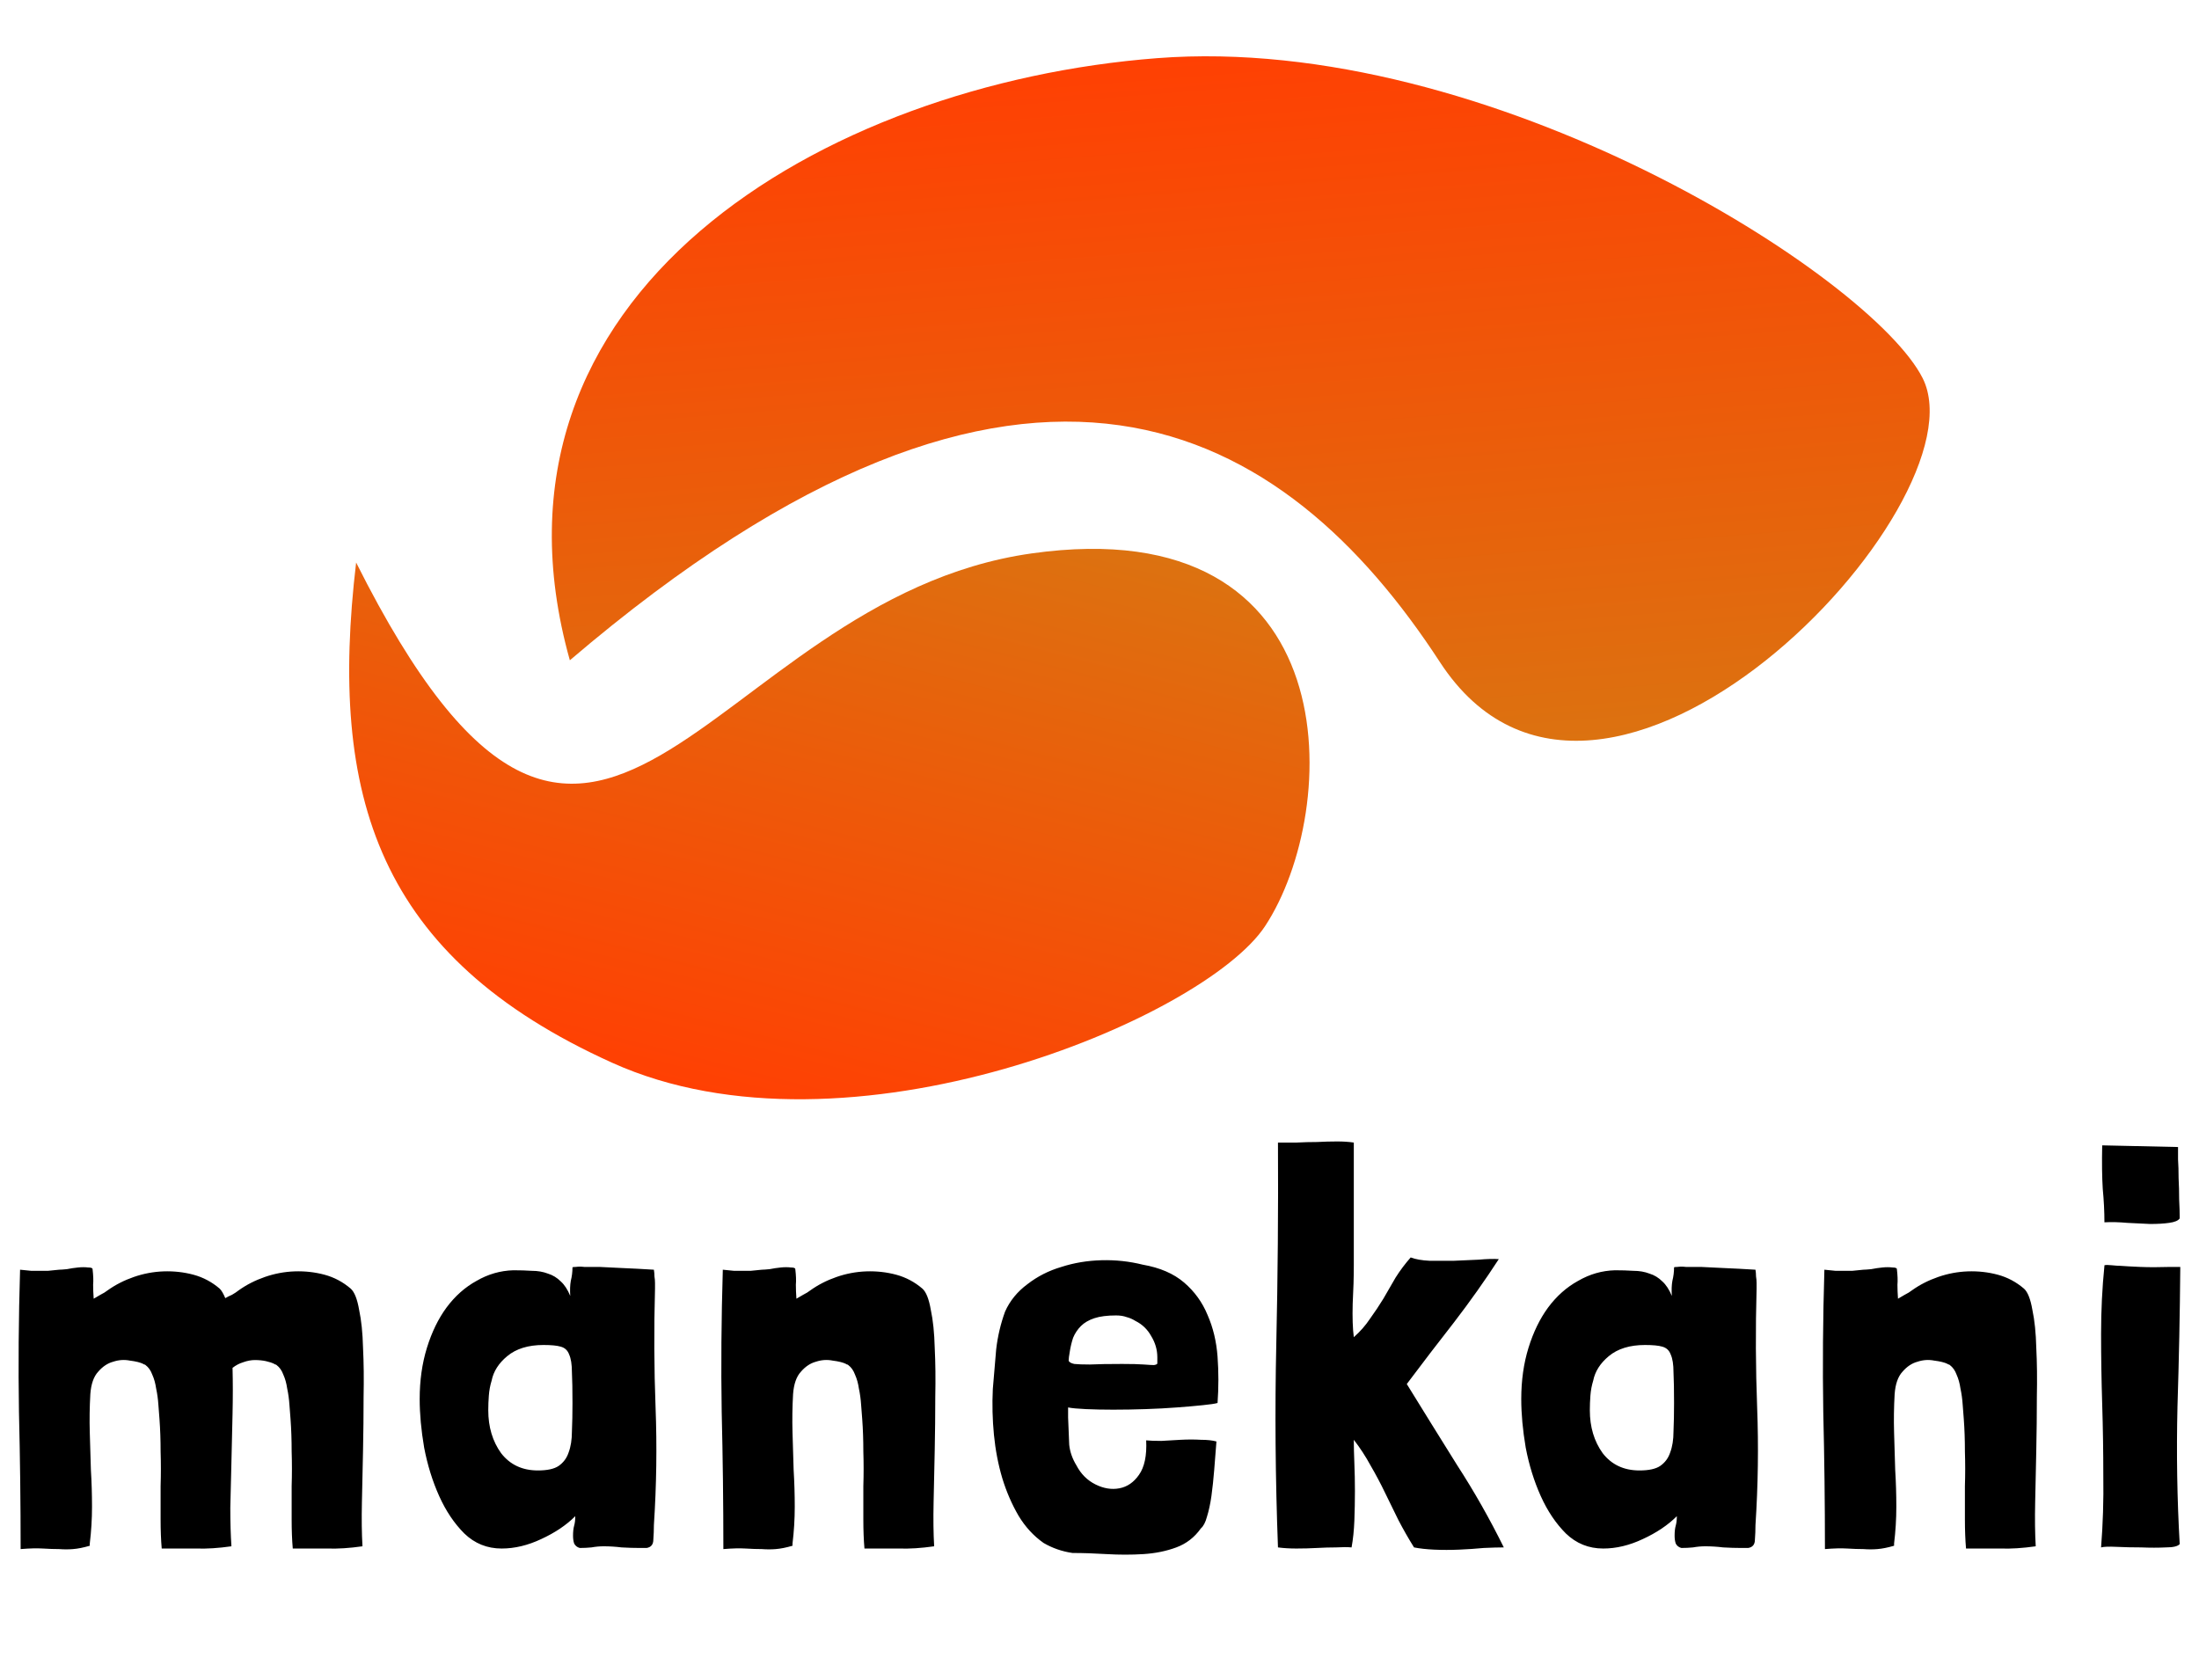 <svg width="1539" height="1176" viewBox="0 0 1539 1176" fill="none" xmlns="http://www.w3.org/2000/svg">
<path d="M65.567 908.936C65.306 905.294 65.176 902.041 65.176 899.179C65.437 896.317 65.306 892.675 64.786 888.252C64.786 887.471 63.745 887.081 61.664 887.081C59.582 886.821 57.241 886.821 54.639 887.081C52.037 887.341 49.435 887.731 46.833 888.252C44.231 888.512 42.41 888.642 41.37 888.642C38.247 888.902 35.645 889.162 33.564 889.422C31.482 889.422 29.531 889.422 27.71 889.422C25.889 889.422 23.937 889.422 21.856 889.422C19.774 889.162 17.172 888.902 14.05 888.642C13.009 922.986 12.749 956.16 13.27 988.163C14.05 1020.17 14.44 1052.17 14.44 1084.17C20.685 1083.65 25.889 1083.52 30.051 1083.78C34.214 1084.04 37.987 1084.17 41.37 1084.17C44.752 1084.43 48.004 1084.43 51.126 1084.17C54.509 1083.91 58.412 1083.13 62.835 1081.83V1080.27C63.875 1071.68 64.396 1063.1 64.396 1054.51C64.396 1045.92 64.136 1037.34 63.615 1028.75C63.355 1019.91 63.095 1011.19 62.835 1002.6C62.575 993.757 62.705 984.78 63.225 975.674C63.745 968.649 65.567 963.445 68.689 960.063C71.811 956.42 75.324 954.078 79.226 953.038C83.129 951.737 87.032 951.477 90.935 952.257C95.098 952.777 98.22 953.558 100.301 954.599C100.562 954.859 100.822 954.989 101.082 954.989C101.342 954.989 101.602 955.119 101.862 955.379C103.944 956.94 105.505 959.152 106.546 962.014C107.847 964.876 108.757 968.128 109.278 971.771C110.058 975.414 110.579 979.186 110.839 983.089C111.099 986.732 111.359 990.114 111.619 993.236C112.14 1000.26 112.4 1007.81 112.4 1015.87C112.66 1023.94 112.66 1032 112.4 1040.07C112.4 1048.14 112.4 1055.94 112.4 1063.49C112.4 1071.03 112.66 1077.8 113.18 1083.78C122.287 1083.78 130.353 1083.78 137.378 1083.78C144.663 1084.04 152.859 1083.52 161.965 1082.22C161.445 1074.41 161.185 1065.44 161.185 1055.29C161.445 1044.88 161.705 1034.22 161.965 1023.29C162.225 1012.1 162.485 1000.91 162.746 989.724C163.006 978.276 163.006 967.478 162.746 957.331C165.087 955.509 167.559 954.208 170.161 953.428C173.023 952.387 175.755 951.867 178.357 951.867C181.219 951.867 183.821 952.127 186.162 952.647C188.504 953.168 190.455 953.818 192.016 954.599C192.277 954.859 192.537 954.989 192.797 954.989C193.057 954.989 193.317 955.119 193.578 955.379C195.659 956.94 197.22 959.152 198.261 962.014C199.562 964.876 200.472 968.128 200.993 971.771C201.773 975.414 202.294 979.186 202.554 983.089C202.814 986.732 203.074 990.114 203.335 993.236C203.855 1000.26 204.115 1007.81 204.115 1015.87C204.375 1023.94 204.375 1032 204.115 1040.07C204.115 1048.14 204.115 1055.94 204.115 1063.49C204.115 1071.03 204.375 1077.8 204.896 1083.78C214.002 1083.78 222.068 1083.78 229.093 1083.78C236.378 1084.04 244.574 1083.52 253.68 1082.22C253.16 1073.37 253.03 1063.1 253.29 1051.39C253.55 1039.68 253.81 1027.58 254.071 1015.09C254.331 1002.34 254.461 989.854 254.461 977.625C254.721 965.136 254.591 953.688 254.071 943.281C253.81 932.873 252.9 924.027 251.339 916.742C250.038 909.197 248.086 904.253 245.484 901.911C240.021 897.228 233.906 893.976 227.141 892.154C220.377 890.333 213.352 889.553 206.066 889.813C199.041 890.073 192.147 891.374 185.382 893.716C178.617 896.057 172.503 899.179 167.039 903.082C165.738 904.123 164.177 905.164 162.355 906.204C160.534 906.985 158.973 907.766 157.672 908.546C156.371 905.424 155.07 903.212 153.769 901.911C148.305 897.228 142.191 893.976 135.426 892.154C128.661 890.333 121.636 889.553 114.351 889.813C107.326 890.073 100.431 891.374 93.667 893.716C86.902 896.057 80.787 899.179 75.324 903.082C74.023 904.123 72.331 905.164 70.25 906.204C68.429 907.245 66.868 908.156 65.567 908.936ZM457.637 888.642C449.311 888.122 441.896 887.731 435.391 887.471C429.146 887.211 423.813 886.951 419.39 886.691C418.609 886.691 417.178 886.691 415.096 886.691C413.015 886.691 410.934 886.691 408.852 886.691C406.771 886.43 404.819 886.43 402.998 886.691C401.437 886.691 400.656 886.821 400.656 887.081C400.656 890.203 400.266 893.325 399.485 896.447C398.965 899.31 398.835 902.822 399.095 906.985C397.274 902.562 395.062 899.179 392.46 896.838C389.859 894.236 386.866 892.415 383.484 891.374C380.102 890.073 376.329 889.422 372.166 889.422C368.263 889.162 363.97 889.032 359.287 889.032C350.18 889.292 341.594 891.764 333.529 896.447C325.463 900.871 318.438 907.115 312.454 915.181C306.73 922.986 302.176 932.353 298.794 943.281C295.411 954.209 293.72 966.177 293.72 979.186C293.72 989.594 294.761 1000.91 296.842 1013.14C299.184 1025.37 302.697 1036.69 307.38 1047.09C312.063 1057.5 317.917 1066.22 324.942 1073.24C332.228 1080.27 340.944 1083.78 351.091 1083.78C360.197 1083.78 369.434 1081.57 378.801 1077.15C388.428 1072.72 396.363 1067.39 402.608 1061.14C402.608 1063.75 402.347 1065.96 401.827 1067.78C401.307 1069.6 401.047 1071.94 401.047 1074.8C401.047 1076.89 401.307 1078.71 401.827 1080.27C402.608 1081.83 403.909 1082.87 405.73 1083.39C408.592 1083.39 411.324 1083.26 413.926 1083C416.788 1082.48 419.65 1082.22 422.512 1082.22C426.675 1082.22 430.838 1082.48 435.001 1083C439.424 1083.26 443.717 1083.39 447.88 1083.39H452.563C455.685 1082.87 457.246 1080.92 457.246 1077.54C457.507 1074.15 457.637 1070.77 457.637 1067.39C459.458 1039.55 459.848 1012.1 458.808 985.04C457.767 957.721 457.637 930.011 458.417 901.911V898.009C458.417 896.447 458.287 894.886 458.027 893.325C458.027 891.764 457.897 890.203 457.637 888.642ZM344.066 966.307C345.367 959.802 349.01 954.078 354.994 949.135C361.238 943.931 369.694 941.329 380.362 941.329C385.826 941.329 389.859 941.72 392.46 942.5C395.322 943.281 397.274 945.102 398.315 947.964C399.615 950.826 400.266 954.989 400.266 960.453C400.526 965.657 400.656 972.812 400.656 981.918C400.656 989.203 400.526 995.838 400.266 1001.82C400.266 1007.55 399.485 1012.49 397.924 1016.65C396.623 1020.56 394.282 1023.68 390.899 1026.02C387.777 1028.1 382.964 1029.14 376.459 1029.14C365.531 1029.14 356.945 1025.11 350.701 1017.04C344.716 1008.72 341.724 998.7 341.724 986.992C341.724 983.609 341.854 980.227 342.115 976.845C342.375 973.202 343.025 969.689 344.066 966.307ZM557.386 908.936C557.126 905.294 556.996 902.041 556.996 899.179C557.256 896.317 557.126 892.675 556.606 888.252C556.606 887.471 555.565 887.081 553.483 887.081C551.402 886.821 549.06 886.821 546.458 887.081C543.856 887.341 541.255 887.731 538.653 888.252C536.051 888.512 534.23 888.642 533.189 888.642C530.067 888.902 527.465 889.162 525.383 889.422C523.302 889.422 521.35 889.422 519.529 889.422C517.708 889.422 515.757 889.422 513.675 889.422C511.594 889.162 508.992 888.902 505.869 888.642C504.829 922.986 504.569 956.16 505.089 988.163C505.869 1020.17 506.26 1052.17 506.26 1084.17C512.504 1083.65 517.708 1083.52 521.871 1083.78C526.034 1084.04 529.806 1084.17 533.189 1084.17C536.571 1084.43 539.824 1084.43 542.946 1084.17C546.328 1083.91 550.231 1083.13 554.654 1081.83V1080.27C555.695 1071.68 556.215 1063.1 556.215 1054.51C556.215 1045.92 555.955 1037.34 555.435 1028.75C555.175 1019.91 554.914 1011.19 554.654 1002.6C554.394 993.757 554.524 984.78 555.044 975.674C555.565 968.649 557.386 963.445 560.508 960.063C563.631 956.42 567.143 954.078 571.046 953.038C574.949 951.737 578.851 951.477 582.754 952.257C586.917 952.777 590.039 953.558 592.121 954.599C592.381 954.859 592.641 954.989 592.901 954.989C593.162 954.989 593.422 955.119 593.682 955.379C595.763 956.94 597.324 959.152 598.365 962.014C599.666 964.876 600.577 968.128 601.097 971.771C601.878 975.414 602.398 979.186 602.658 983.089C602.918 986.732 603.179 990.114 603.439 993.236C603.959 1000.26 604.219 1007.81 604.219 1015.87C604.48 1023.94 604.48 1032 604.219 1040.07C604.219 1048.14 604.219 1055.94 604.219 1063.49C604.219 1071.03 604.48 1077.8 605 1083.78C614.106 1083.78 622.172 1083.78 629.197 1083.78C636.482 1084.04 644.678 1083.52 653.785 1082.22C653.264 1073.37 653.134 1063.1 653.394 1051.39C653.654 1039.68 653.915 1027.58 654.175 1015.09C654.435 1002.34 654.565 989.854 654.565 977.625C654.825 965.136 654.695 953.688 654.175 943.281C653.915 932.873 653.004 924.027 651.443 916.742C650.142 909.197 648.191 904.253 645.589 901.911C640.125 897.228 634.011 893.976 627.246 892.154C620.481 890.333 613.456 889.553 606.171 889.813C599.146 890.073 592.251 891.374 585.486 893.716C578.721 896.057 572.607 899.179 567.143 903.082C565.842 904.123 564.151 905.164 562.069 906.204C560.248 907.245 558.687 908.156 557.386 908.936ZM747.527 985.04C750.129 985.561 754.292 985.951 760.016 986.211C765.74 986.471 772.115 986.602 779.14 986.602C786.425 986.602 793.97 986.471 801.776 986.211C809.581 985.951 816.867 985.561 823.631 985.04C830.656 984.52 836.641 984 841.584 983.479C846.788 982.959 850.3 982.439 852.122 981.918C852.902 970.99 852.902 960.193 852.122 949.525C851.341 938.858 848.999 929.101 845.097 920.254C841.454 911.408 835.99 903.863 828.705 897.618C821.42 891.374 811.793 887.211 799.825 885.129C790.458 882.788 780.831 881.747 770.944 882.007C761.057 882.267 751.69 883.829 742.844 886.691C733.998 889.292 726.062 893.325 719.037 898.789C712.012 903.993 706.808 910.367 703.426 917.913C700.304 926.499 698.222 935.345 697.182 944.452C696.401 953.298 695.62 962.534 694.84 972.161C694.32 982.829 694.58 993.496 695.62 1004.16C696.661 1014.83 698.613 1024.98 701.475 1034.61C704.337 1043.97 708.109 1052.69 712.793 1060.75C717.476 1068.56 723.33 1074.93 730.355 1079.88C736.6 1083.52 743.364 1085.86 750.65 1086.9C757.935 1086.9 765.87 1087.16 774.456 1087.68C783.303 1088.2 791.889 1088.2 800.215 1087.68C808.541 1087.16 816.216 1085.6 823.241 1083C830.266 1080.4 835.99 1075.98 840.413 1069.73C842.235 1068.17 843.666 1065.44 844.706 1061.53C846.007 1057.37 847.048 1052.56 847.829 1047.09C848.609 1041.37 849.26 1035.26 849.78 1028.75C850.3 1022.25 850.821 1015.61 851.341 1008.85C848.479 1008.07 844.836 1007.68 840.413 1007.68C835.99 1007.42 831.307 1007.42 826.363 1007.68C821.68 1007.94 817.127 1008.2 812.704 1008.46C808.281 1008.46 804.768 1008.33 802.166 1008.07C802.687 1018.73 800.995 1026.8 797.093 1032.26C793.45 1037.47 788.897 1040.59 783.433 1041.63C777.969 1042.67 772.375 1041.76 766.651 1038.9C760.927 1036.04 756.504 1031.61 753.382 1025.63C750.519 1020.95 748.828 1016.13 748.308 1011.19C748.048 1006.25 747.788 999.871 747.527 992.065V985.04ZM794.751 924.547C799.434 926.889 803.077 930.402 805.679 935.085C808.541 939.768 809.972 944.712 809.972 949.915C809.972 951.997 809.972 953.428 809.972 954.209C809.972 954.729 809.191 955.119 807.63 955.379C806.329 955.379 803.987 955.249 800.605 954.989C797.223 954.729 792.149 954.599 785.384 954.599C775.497 954.599 767.952 954.729 762.748 954.989C757.805 954.989 754.162 954.859 751.82 954.599C749.479 954.078 748.178 953.298 747.918 952.257C747.918 950.956 748.178 948.875 748.698 946.013C749.219 942.63 749.999 939.378 751.04 936.256C752.341 933.134 754.162 930.402 756.504 928.06C758.845 925.718 761.968 923.897 765.87 922.596C769.773 921.295 774.847 920.645 781.091 920.645C783.953 920.645 786.425 921.035 788.506 921.815C790.588 922.336 792.669 923.247 794.751 924.547ZM947.48 799.659C944.098 799.138 940.195 798.878 935.772 798.878C931.349 798.878 926.666 799.008 921.722 799.268C917.039 799.268 912.225 799.399 907.282 799.659C902.599 799.659 898.305 799.659 894.403 799.659C894.663 847.012 894.273 893.976 893.232 940.549C892.191 987.122 892.581 1034.61 894.403 1083C898.305 1083.52 902.599 1083.78 907.282 1083.78C912.225 1083.78 917.039 1083.65 921.722 1083.39C926.405 1083.13 930.829 1083 934.992 1083C939.415 1082.74 943.057 1082.74 945.919 1083C946.96 1077.28 947.61 1071.03 947.871 1064.27C948.131 1057.24 948.261 1050.35 948.261 1043.58C948.261 1036.82 948.131 1030.31 947.871 1024.07C947.61 1017.82 947.48 1012.36 947.48 1007.68C951.904 1013.4 955.806 1019.38 959.189 1025.63C962.831 1031.87 966.214 1038.25 969.336 1044.75C972.458 1051 975.58 1057.37 978.703 1063.88C982.085 1070.38 985.728 1076.76 989.63 1083C993.533 1083.78 998.216 1084.3 1003.68 1084.56C1009.4 1084.82 1015.26 1084.82 1021.24 1084.56C1027.23 1084.3 1032.95 1083.91 1038.41 1083.39C1044.14 1083.13 1048.82 1083 1052.46 1083C1042.58 1062.97 1031.65 1043.71 1019.68 1025.24C1007.97 1006.51 996.265 987.642 984.557 968.649C995.484 954.078 1006.54 939.638 1017.73 925.328C1028.92 910.758 1039.33 896.057 1048.95 881.227C1045.31 880.966 1040.63 881.097 1034.9 881.617C1029.18 881.877 1023.32 882.137 1017.34 882.397C1011.62 882.397 1006.02 882.397 1000.56 882.397C995.094 882.137 990.671 881.357 987.289 880.056C983.386 884.479 979.873 889.162 976.751 894.106C973.889 899.049 971.027 903.993 968.165 908.936C965.303 913.62 962.181 918.303 958.798 922.986C955.676 927.67 951.904 931.963 947.48 935.865C946.7 929.881 946.44 922.076 946.7 912.449C947.22 902.822 947.48 893.716 947.48 885.129V799.659ZM1228.59 888.642C1220.26 888.122 1212.85 887.731 1206.34 887.471C1200.1 887.211 1194.76 886.951 1190.34 886.691C1189.56 886.691 1188.13 886.691 1186.05 886.691C1183.97 886.691 1181.88 886.691 1179.8 886.691C1177.72 886.43 1175.77 886.43 1173.95 886.691C1172.39 886.691 1171.61 886.821 1171.61 887.081C1171.61 890.203 1171.22 893.325 1170.44 896.447C1169.92 899.31 1169.79 902.822 1170.05 906.985C1168.22 902.562 1166.01 899.179 1163.41 896.838C1160.81 894.236 1157.82 892.415 1154.43 891.374C1151.05 890.073 1147.28 889.422 1143.12 889.422C1139.21 889.162 1134.92 889.032 1130.24 889.032C1121.13 889.292 1112.54 891.764 1104.48 896.447C1096.41 900.871 1089.39 907.115 1083.4 915.181C1077.68 922.986 1073.13 932.353 1069.74 943.281C1066.36 954.209 1064.67 966.177 1064.67 979.186C1064.67 989.594 1065.71 1000.91 1067.79 1013.14C1070.13 1025.37 1073.65 1036.69 1078.33 1047.09C1083.01 1057.5 1088.87 1066.22 1095.89 1073.24C1103.18 1080.27 1111.89 1083.78 1122.04 1083.78C1131.15 1083.78 1140.38 1081.57 1149.75 1077.15C1159.38 1072.72 1167.31 1067.39 1173.56 1061.14C1173.56 1063.75 1173.3 1065.96 1172.78 1067.78C1172.26 1069.6 1172 1071.94 1172 1074.8C1172 1076.89 1172.26 1078.71 1172.78 1080.27C1173.56 1081.83 1174.86 1082.87 1176.68 1083.39C1179.54 1083.39 1182.27 1083.26 1184.88 1083C1187.74 1082.48 1190.6 1082.22 1193.46 1082.22C1197.62 1082.22 1201.79 1082.48 1205.95 1083C1210.37 1083.26 1214.67 1083.39 1218.83 1083.39H1223.51C1226.64 1082.87 1228.2 1080.92 1228.2 1077.54C1228.46 1074.15 1228.59 1070.77 1228.59 1067.39C1230.41 1039.55 1230.8 1012.1 1229.76 985.04C1228.72 957.721 1228.59 930.011 1229.37 901.911V898.009C1229.37 896.447 1229.24 894.886 1228.98 893.325C1228.98 891.764 1228.85 890.203 1228.59 888.642ZM1115.02 966.307C1116.32 959.802 1119.96 954.078 1125.94 949.135C1132.19 943.931 1140.64 941.329 1151.31 941.329C1156.78 941.329 1160.81 941.72 1163.41 942.5C1166.27 943.281 1168.22 945.102 1169.26 947.964C1170.57 950.826 1171.22 954.989 1171.22 960.453C1171.48 965.657 1171.61 972.812 1171.61 981.918C1171.61 989.203 1171.48 995.838 1171.22 1001.82C1171.22 1007.55 1170.44 1012.49 1168.87 1016.65C1167.57 1020.56 1165.23 1023.68 1161.85 1026.02C1158.73 1028.1 1153.91 1029.14 1147.41 1029.14C1136.48 1029.14 1127.9 1025.11 1121.65 1017.04C1115.67 1008.72 1112.67 998.7 1112.67 986.992C1112.67 983.609 1112.8 980.227 1113.06 976.845C1113.32 973.202 1113.98 969.689 1115.02 966.307ZM1328.34 908.936C1328.08 905.294 1327.95 902.041 1327.95 899.179C1328.21 896.317 1328.08 892.675 1327.56 888.252C1327.56 887.471 1326.51 887.081 1324.43 887.081C1322.35 886.821 1320.01 886.821 1317.41 887.081C1314.81 887.341 1312.2 887.731 1309.6 888.252C1307 888.512 1305.18 888.642 1304.14 888.642C1301.02 888.902 1298.41 889.162 1296.33 889.422C1294.25 889.422 1292.3 889.422 1290.48 889.422C1288.66 889.422 1286.71 889.422 1284.63 889.422C1282.54 889.162 1279.94 888.902 1276.82 888.642C1275.78 922.986 1275.52 956.16 1276.04 988.163C1276.82 1020.17 1277.21 1052.17 1277.21 1084.17C1283.45 1083.65 1288.66 1083.52 1292.82 1083.78C1296.98 1084.04 1300.76 1084.17 1304.14 1084.17C1307.52 1084.43 1310.77 1084.43 1313.9 1084.17C1317.28 1083.91 1321.18 1083.13 1325.6 1081.83V1080.27C1326.64 1071.68 1327.17 1063.1 1327.17 1054.51C1327.17 1045.92 1326.91 1037.34 1326.38 1028.75C1326.12 1019.91 1325.86 1011.19 1325.6 1002.6C1325.34 993.757 1325.47 984.78 1325.99 975.674C1326.51 968.649 1328.34 963.445 1331.46 960.063C1334.58 956.42 1338.09 954.078 1342 953.038C1345.9 951.737 1349.8 951.477 1353.7 952.257C1357.87 952.777 1360.99 953.558 1363.07 954.599C1363.33 954.859 1363.59 954.989 1363.85 954.989C1364.11 954.989 1364.37 955.119 1364.63 955.379C1366.71 956.94 1368.27 959.152 1369.32 962.014C1370.62 964.876 1371.53 968.128 1372.05 971.771C1372.83 975.414 1373.35 979.186 1373.61 983.089C1373.87 986.732 1374.13 990.114 1374.39 993.236C1374.91 1000.26 1375.17 1007.81 1375.17 1015.87C1375.43 1023.94 1375.43 1032 1375.17 1040.07C1375.17 1048.14 1375.17 1055.94 1375.17 1063.49C1375.17 1071.03 1375.43 1077.8 1375.95 1083.78C1385.06 1083.78 1393.12 1083.78 1400.15 1083.78C1407.43 1084.04 1415.63 1083.52 1424.73 1082.22C1424.21 1073.37 1424.08 1063.1 1424.34 1051.39C1424.6 1039.68 1424.86 1027.58 1425.12 1015.09C1425.39 1002.34 1425.52 989.854 1425.52 977.625C1425.78 965.136 1425.65 953.688 1425.12 943.281C1424.86 932.873 1423.95 924.027 1422.39 916.742C1421.09 909.197 1419.14 904.253 1416.54 901.911C1411.07 897.228 1404.96 893.976 1398.2 892.154C1391.43 890.333 1384.41 889.553 1377.12 889.813C1370.1 890.073 1363.2 891.374 1356.44 893.716C1349.67 896.057 1343.56 899.179 1338.09 903.082C1336.79 904.123 1335.1 905.164 1333.02 906.204C1331.2 907.245 1329.64 908.156 1328.34 908.936ZM1519.26 886.691C1510.93 886.951 1503.78 886.951 1497.79 886.691C1491.81 886.43 1487.13 886.17 1483.74 885.91C1482.44 885.91 1480.49 885.78 1477.89 885.52C1475.55 885.26 1473.86 885.26 1472.81 885.52V885.91C1471.25 901.261 1470.47 917.132 1470.47 933.524C1470.47 949.655 1470.73 966.047 1471.25 982.699C1471.77 999.351 1472.03 1016.13 1472.03 1033.04C1472.29 1049.96 1471.77 1066.61 1470.47 1083C1472.29 1082.48 1475.94 1082.35 1481.4 1082.61C1486.86 1082.87 1492.59 1083 1498.57 1083C1504.82 1083.26 1510.54 1083.26 1515.75 1083C1520.95 1083 1524.2 1082.22 1525.5 1080.66C1523.68 1049.18 1523.16 1017.04 1523.94 984.26C1524.98 951.477 1525.63 919.344 1525.89 887.861V886.691H1519.26ZM1471.25 801.61C1470.99 813.579 1471.12 823.726 1471.64 832.052C1472.42 840.117 1472.81 847.923 1472.81 855.468C1477.76 855.208 1483.09 855.338 1488.82 855.859C1494.54 856.119 1499.87 856.379 1504.82 856.639C1510.02 856.639 1514.44 856.379 1518.09 855.859C1521.99 855.338 1524.46 854.298 1525.5 852.736C1525.5 848.834 1525.37 844.41 1525.11 839.467C1525.11 834.263 1524.98 829.32 1524.72 824.636C1524.72 819.693 1524.59 815.27 1524.33 811.367C1524.33 807.204 1524.33 804.342 1524.33 802.781L1471.25 801.61Z" fill="black"/>
<path d="M1007.7 463.324C1120.79 636.918 1390.2 353.079 1345.57 264.618C1309.86 193.837 1042.67 22.803 809.891 40.699C577.117 58.596 326.683 204.962 398.814 462.115C720.633 187.386 899.931 297.889 1007.7 463.324Z" fill="url(#paint0_linear_1_32)"/>
<path d="M722.064 387.312C945.837 355.779 938.766 567.335 885.325 648.266C842.565 713.022 592.898 818.097 428.483 743.821C264.068 669.545 229.908 557.112 249.241 393.706C417.527 729.19 491.712 419.772 722.064 387.312Z" fill="url(#paint1_linear_1_32)"/>
<defs>
<linearGradient id="paint0_linear_1_32" x1="844.978" y1="37.943" x2="884.096" y2="536.05" gradientUnits="userSpaceOnUse">
<stop stop-color="#FF4003"/>
<stop offset="1" stop-color="#DC7210"/>
</linearGradient>
<linearGradient id="paint1_linear_1_32" x1="508.412" y1="768.344" x2="618.593" y2="339.469" gradientUnits="userSpaceOnUse">
<stop stop-color="#FF4003"/>
<stop offset="1" stop-color="#DC7210"/>
</linearGradient>
</defs>
</svg>
